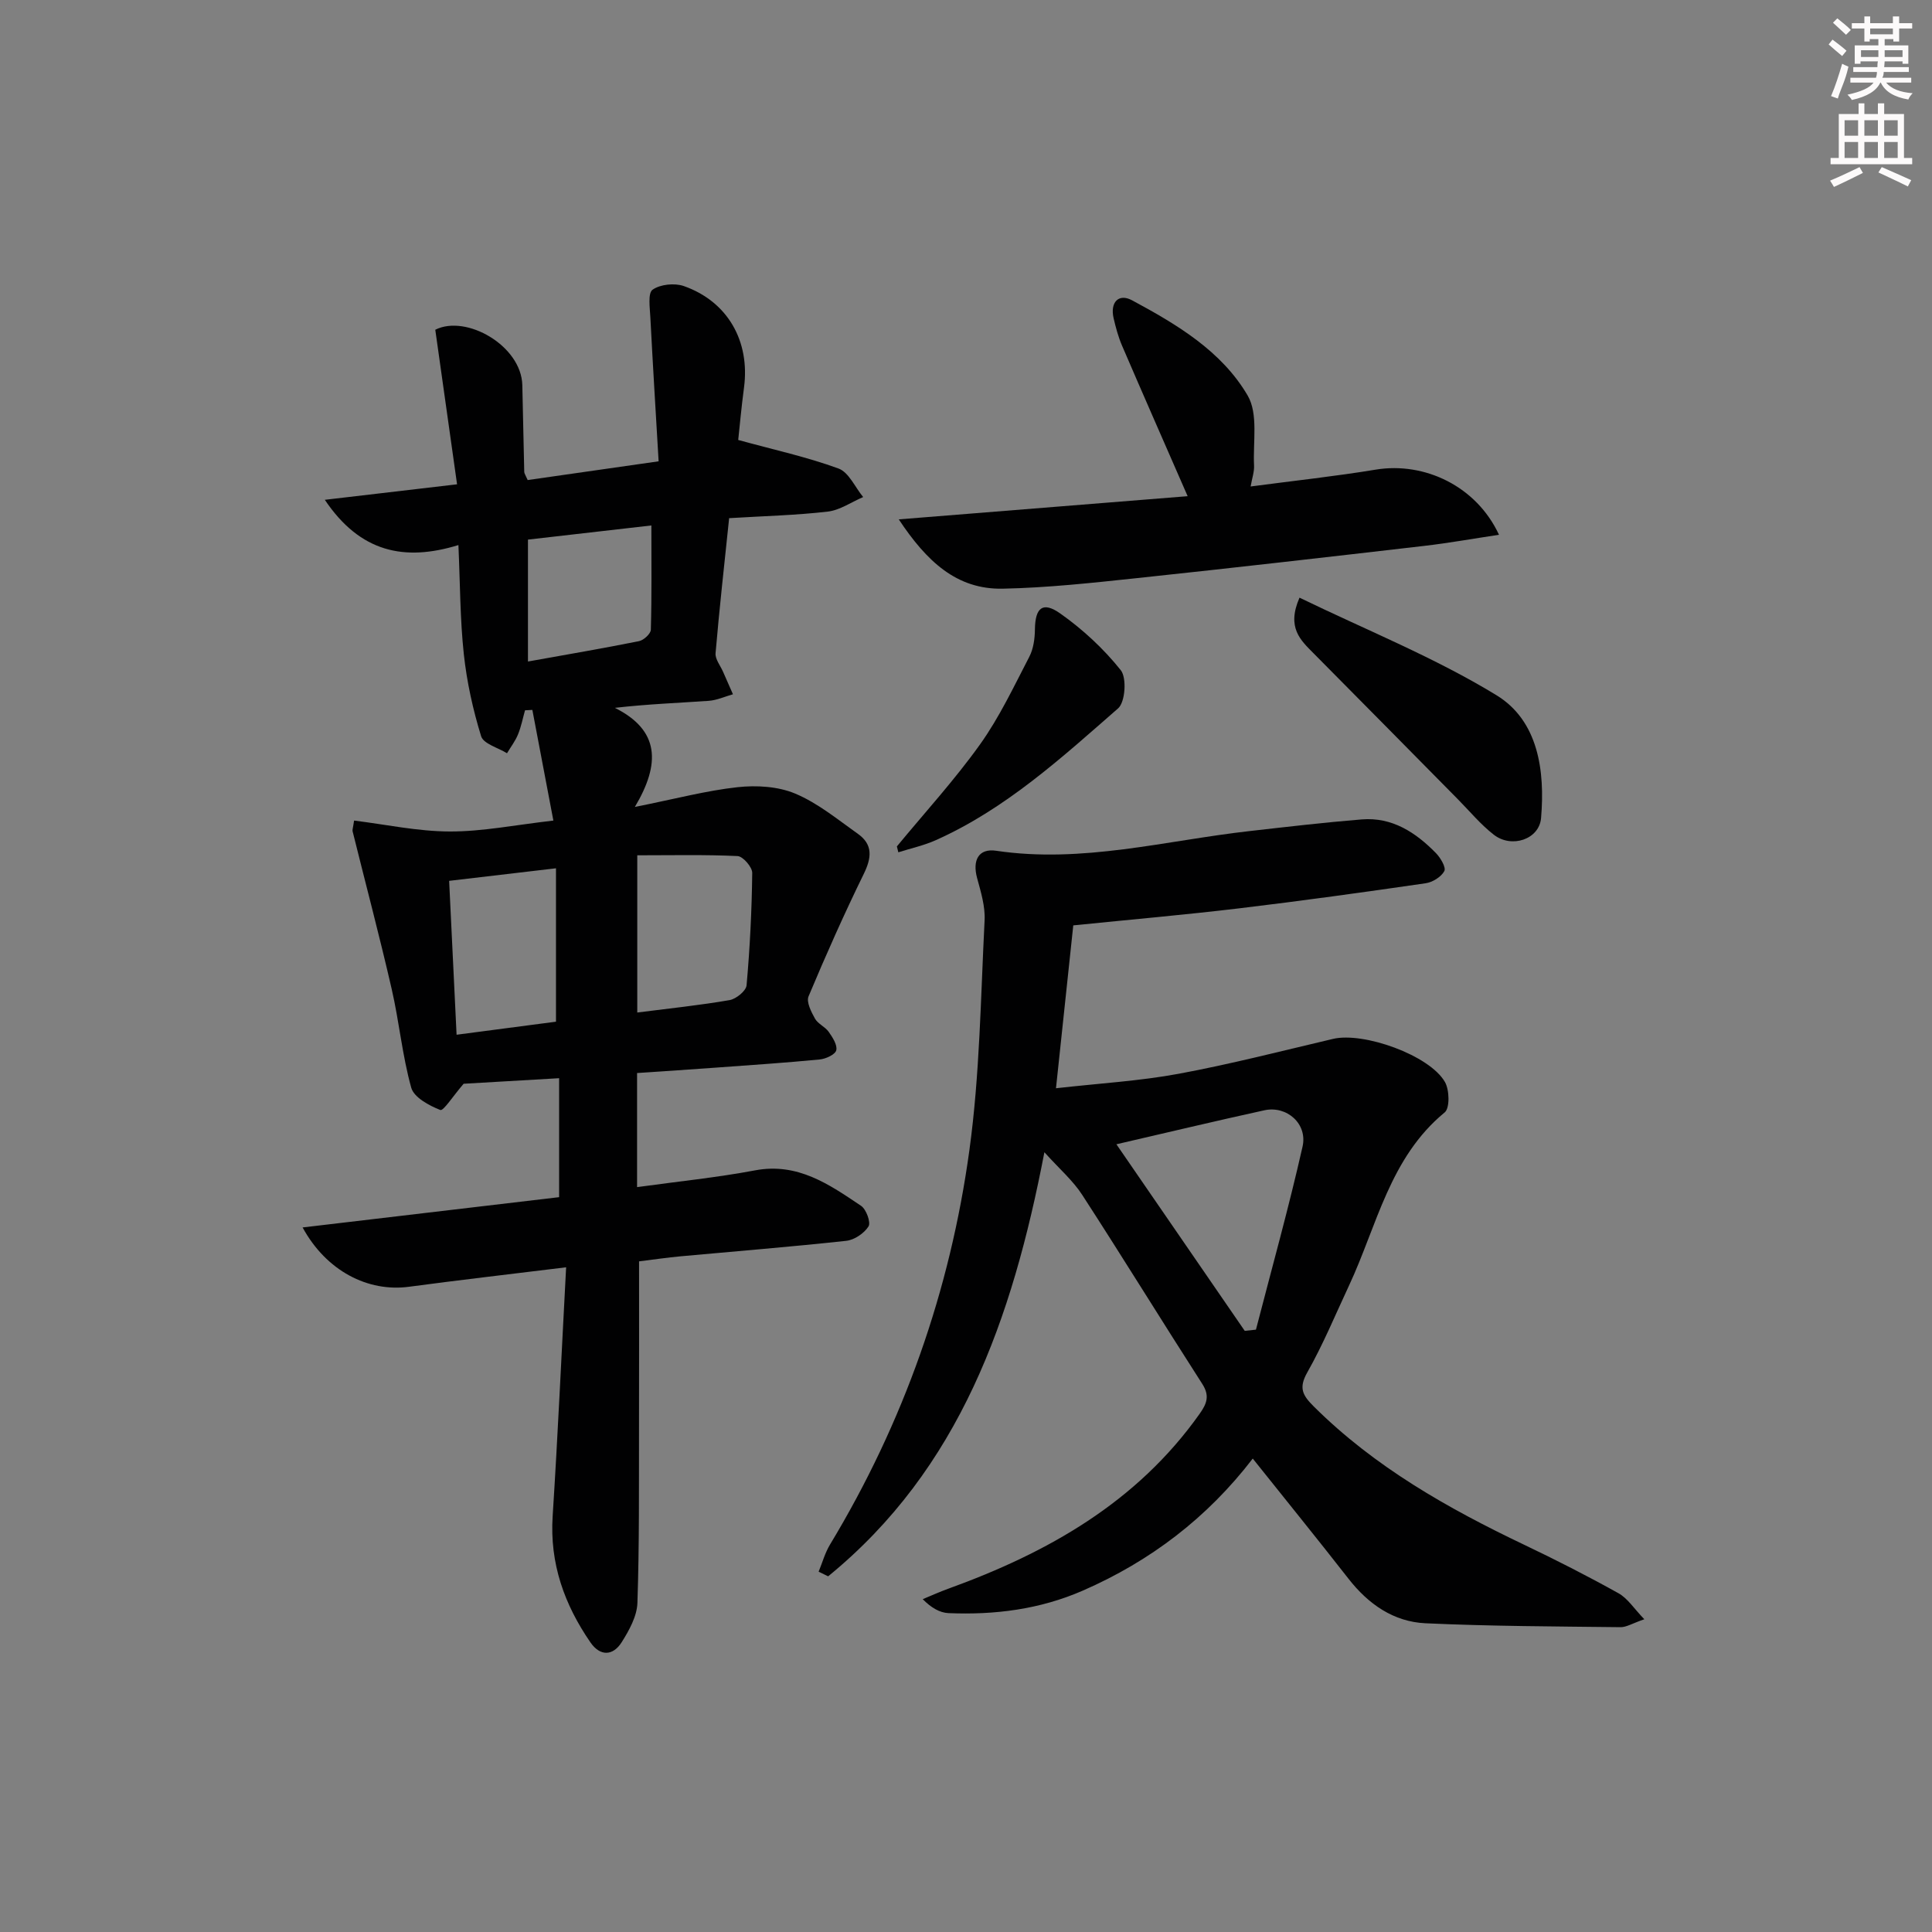 <svg enable-background="new 0 0 400 400" viewBox="0 0 400 400" xmlns="http://www.w3.org/2000/svg"><rect x="0" y="0" width="400" height="400" fill="#808080" stroke="none"/><g fill="#010102"><path d="m95.99 224.38c-2.23 2.58-4.18 5.68-4.83 5.43-2.32-.91-5.46-2.6-6.02-4.62-1.86-6.67-2.49-13.67-4.05-20.44-2.51-10.93-5.39-21.77-8.09-32.65-.07-.29.08-.64.31-2.21 6.58.81 13.21 2.25 19.83 2.26 6.77.02 13.54-1.36 21.43-2.26-1.49-7.82-2.92-15.36-4.35-22.91-.51.03-1.01.06-1.52.08-.47 1.68-.8 3.41-1.46 5.01-.56 1.37-1.5 2.59-2.27 3.88-1.86-1.15-4.88-1.95-5.36-3.53-1.7-5.51-2.96-11.24-3.58-16.97-.78-7.22-.76-14.53-1.12-22.6-11.18 3.44-20.34 1.52-27.66-9.37 9.23-1.08 17.64-2.07 27.38-3.21-1.5-10.62-2.97-21.12-4.51-32 6.4-3.23 17.82 3.31 18.02 11.46.15 5.99.25 11.99.4 17.98.01.31.24.61.71 1.68 8.42-1.2 17.07-2.44 27.11-3.88-.59-10.05-1.2-19.92-1.71-29.79-.1-1.98-.55-5.02.46-5.74 1.58-1.12 4.54-1.42 6.45-.76 9.1 3.19 13.75 11.41 12.48 21.01-.54 4.07-.91 8.16-1.2 10.86 7.43 2.04 14.26 3.53 20.76 5.91 2.14.78 3.43 3.88 5.11 5.91-2.44 1.04-4.8 2.71-7.32 3.01-6.57.76-13.22.92-20.43 1.36-.99 9.5-2.02 18.71-2.81 27.95-.11 1.23.99 2.57 1.55 3.85.67 1.56 1.36 3.1 2.05 4.66-1.67.47-3.32 1.24-5.02 1.36-6.24.44-12.49.66-19.43 1.45 9.25 4.62 9.51 11.51 4.14 20.52 8.42-1.68 14.78-3.38 21.25-4.09 3.93-.43 8.39-.17 11.96 1.33 4.67 1.96 8.77 5.35 12.97 8.33 3.16 2.24 2.84 4.98 1.2 8.32-4.07 8.32-7.84 16.79-11.42 25.33-.49 1.17.56 3.21 1.33 4.6.61 1.1 2.1 1.68 2.85 2.75.8 1.14 1.82 2.72 1.56 3.81-.22.88-2.16 1.78-3.42 1.9-7.11.69-14.24 1.16-21.36 1.68-5.44.4-10.89.75-16.46 1.13v23.62c8.51-1.18 16.53-1.98 24.43-3.47 8.83-1.66 15.35 2.91 21.94 7.34 1.08.72 2.06 3.44 1.55 4.26-.9 1.43-2.93 2.81-4.62 2.99-11.39 1.24-22.82 2.15-34.23 3.2-2.81.26-5.6.67-8.66 1.05 0 11.46.02 22.91-.01 34.36-.03 12.12.08 24.24-.33 36.35-.09 2.77-1.71 5.69-3.26 8.15-1.8 2.84-4.44 2.96-6.46.04-5.41-7.85-8.46-16.36-7.83-26.13 1.08-16.87 1.84-33.77 2.79-51.54-11.89 1.46-22.22 2.65-32.53 4.03-8.49 1.14-17.12-3.26-22.03-12.28 17.94-2.12 35.43-4.19 53.11-6.27 0-8.26 0-16.19 0-24.63-7.12.43-14 .82-19.77 1.15zm35.95-47.3v32.55c6.72-.86 12.95-1.5 19.12-2.57 1.36-.24 3.41-1.91 3.51-3.07.69-7.73 1.08-15.5 1.17-23.27.01-1.2-1.92-3.43-3.04-3.48-6.73-.32-13.49-.16-20.76-.16zm-16.83 34.45c0-10.8 0-21.01 0-31.76-7.75.91-14.74 1.73-22.12 2.6.52 10.67 1.02 21.04 1.54 31.86 7.09-.93 13.92-1.83 20.58-2.7zm-5.8-74.57c8.06-1.45 15.55-2.72 23-4.22.97-.2 2.42-1.53 2.44-2.37.2-7.06.11-14.13.11-21.58-8.97 1.03-17.29 1.98-25.55 2.93z"/><path d="m340.44 335.25c-2.5.86-3.72 1.66-4.94 1.64-13.46-.16-26.94-.19-40.38-.81-6.6-.31-11.82-3.96-15.92-9.21-6.45-8.26-13.05-16.39-19.83-24.89-9.43 12.28-21.22 21.25-35.21 27.35-8.89 3.88-18.22 5.05-27.78 4.65-1.81-.08-3.58-1.1-5.34-2.89 1.79-.74 3.55-1.54 5.36-2.19 20.53-7.44 38.98-17.85 51.96-36.17 1.5-2.12 2.14-3.74.56-6.2-8.36-13.01-16.46-26.18-24.87-39.16-1.92-2.96-4.71-5.36-7.82-8.81-6.65 34.6-17.57 65.59-44.77 87.8-.66-.32-1.31-.64-1.97-.96.77-1.88 1.32-3.9 2.36-5.62 15.23-25.23 24.86-52.56 28.85-81.63 2.16-15.71 2.34-31.71 3.15-47.59.15-2.89-.77-5.9-1.55-8.76-1.01-3.72.32-6.2 3.94-5.66 17.81 2.65 35-2.1 52.43-4.07 7.75-.88 15.5-1.79 23.27-2.42 6.3-.51 11.17 2.7 15.36 6.98.95.97 2.13 2.98 1.73 3.72-.65 1.21-2.43 2.31-3.87 2.52-12.81 1.86-25.64 3.64-38.5 5.18-11.2 1.34-22.44 2.32-34.45 3.54-1.14 10.7-2.3 21.66-3.58 33.72 9.1-1.03 17.35-1.5 25.42-3 10.73-1.99 21.32-4.72 31.94-7.22 6.34-1.49 19.99 3.38 23.17 8.93.94 1.64 1.03 5.4-.05 6.29-11.41 9.38-14.02 23.47-19.81 35.85-2.82 6.03-5.37 12.21-8.64 17.98-1.83 3.24-.98 4.74 1.35 7.06 12.6 12.53 27.73 21.08 43.58 28.64 6.59 3.14 13.1 6.46 19.47 10.01 1.92 1.05 3.23 3.18 5.38 5.4zm-109.3-98.34c9 13.09 17.78 25.86 26.57 38.63.77-.08 1.55-.16 2.32-.25 3.26-12.62 6.78-25.19 9.65-37.9 1.07-4.74-3.28-8.52-7.89-7.52-10.16 2.22-20.28 4.65-30.65 7.04z"/><path d="m245.89 102.73c-4.85-11.1-9.26-21.11-13.58-31.16-.78-1.81-1.3-3.76-1.75-5.69-.76-3.28 1.03-5.21 3.83-3.7 9.26 4.98 18.54 10.5 23.93 19.72 2.22 3.8 1.07 9.61 1.32 14.51.06 1.24-.39 2.5-.71 4.31 8.97-1.19 17.48-2.1 25.91-3.49 10.12-1.66 20.86 3.45 25.51 13.49-5.4.81-10.46 1.72-15.56 2.31-19.78 2.29-39.56 4.56-59.36 6.66-9.24.98-18.52 2-27.8 2.19-9.57.2-15.77-5.65-21.55-14.35 20.56-1.65 40.05-3.21 59.81-4.8z"/><path d="m269.05 123.74c13.94 6.76 28.02 12.4 40.78 20.2 8.66 5.29 10.07 15.64 9.23 25.44-.38 4.4-6.09 6.31-9.77 3.45-2.74-2.12-4.99-4.86-7.45-7.35-9.95-10.06-19.87-20.15-29.84-30.18-2.72-2.75-5.67-5.34-2.95-11.56z"/><path d="m185.69 175.24c5.78-7.01 11.94-13.74 17.21-21.11 4.01-5.61 7-11.98 10.2-18.14.87-1.67 1.15-3.79 1.17-5.71.06-4.44 1.6-5.84 5.25-3.26 4.65 3.28 8.98 7.29 12.52 11.73 1.27 1.59.94 6.61-.55 7.91-11.72 10.25-23.3 20.84-37.77 27.3-2.46 1.1-5.15 1.68-7.73 2.5-.1-.41-.2-.81-.3-1.22z"/></g><path d="m378.6 9.2.8-1c.9.7 1.9 1.4 2.9 2.3l-.9 1.1c-1.1-.9-2-1.7-2.8-2.4zm.5 10.7c.9-2.1 1.6-4.3 2.3-6.7.4.2.8.4 1.3.6-.7 3.1-1.5 4.3-2.2 6.6zm.4-15.2.9-.9c1 .8 2 1.6 2.8 2.4l-1 1c-1-.9-1.9-1.8-2.7-2.5zm12.5-1.3h1.2v1.4h2.7v1.1h-2.7v2.7h-1.2v-.5h-1.8v1.3h4.9v3.8h-1.2v-.5h-3.7c0 .4-.1.9-.1 1.2h5.1v1h-5.2c0 .5-.1.9-.3 1.2h6v1h-5.2c1.1 1.3 2.9 2 5.5 2.2-.4.4-.7.8-.9 1.3-2.9-.5-4.8-1.6-5.7-3.5h-.1c-.8 1.7-2.7 2.9-5.9 3.6-.2-.4-.6-.8-.9-1.1 2.8-.6 4.6-1.4 5.4-2.5h-4.8v-1h5.3c.1-.3.2-.7.2-1.2h-4.9v-1h5c0-.4 0-.8.1-1.2h-3.6v.5h-1.2v-3.8h4.9v-1.3h-1.8v.5h-1.1v-2.7h-2.6v-1.1h2.6v-1.4h1.2v1.4h4.7v-1.4zm-6.7 8.4h3.6c0-.4 0-.9 0-1.4h-3.6zm1.9-4.7h4.7v-1.2h-4.7zm6.7 3.3h-3.7v1.4h3.7z" fill="#fcfafa"/><path d="m384.7 21.4h1.3v2.2h2.8v-2.2h1.3v2.2h4.1v9.1h1.7v1.3h-16.9v-1.3h1.7v-9.1h4.1v-2.2zm.3 13.2.7 1.2c-1.8.9-3.8 1.9-6 2.9-.2-.4-.5-.8-.8-1.3 2.4-1 4.4-2 6.1-2.8zm-3.1-6.5h2.8v-3.2h-2.8zm0 4.6h2.8v-3.3h-2.8v3.2zm4.1-4.6h2.8v-3.2h-2.8zm0 4.6h2.8v-3.3h-2.8zm3.6 1.9c2.1.9 4.1 1.8 6.1 2.7l-.7 1.3c-2.2-1.1-4.2-2-6.1-2.9zm3.3-9.7h-2.8v3.2h2.8zm-2.8 7.8h2.8v-3.3h-2.8z" fill="#fcfafa"/></svg>